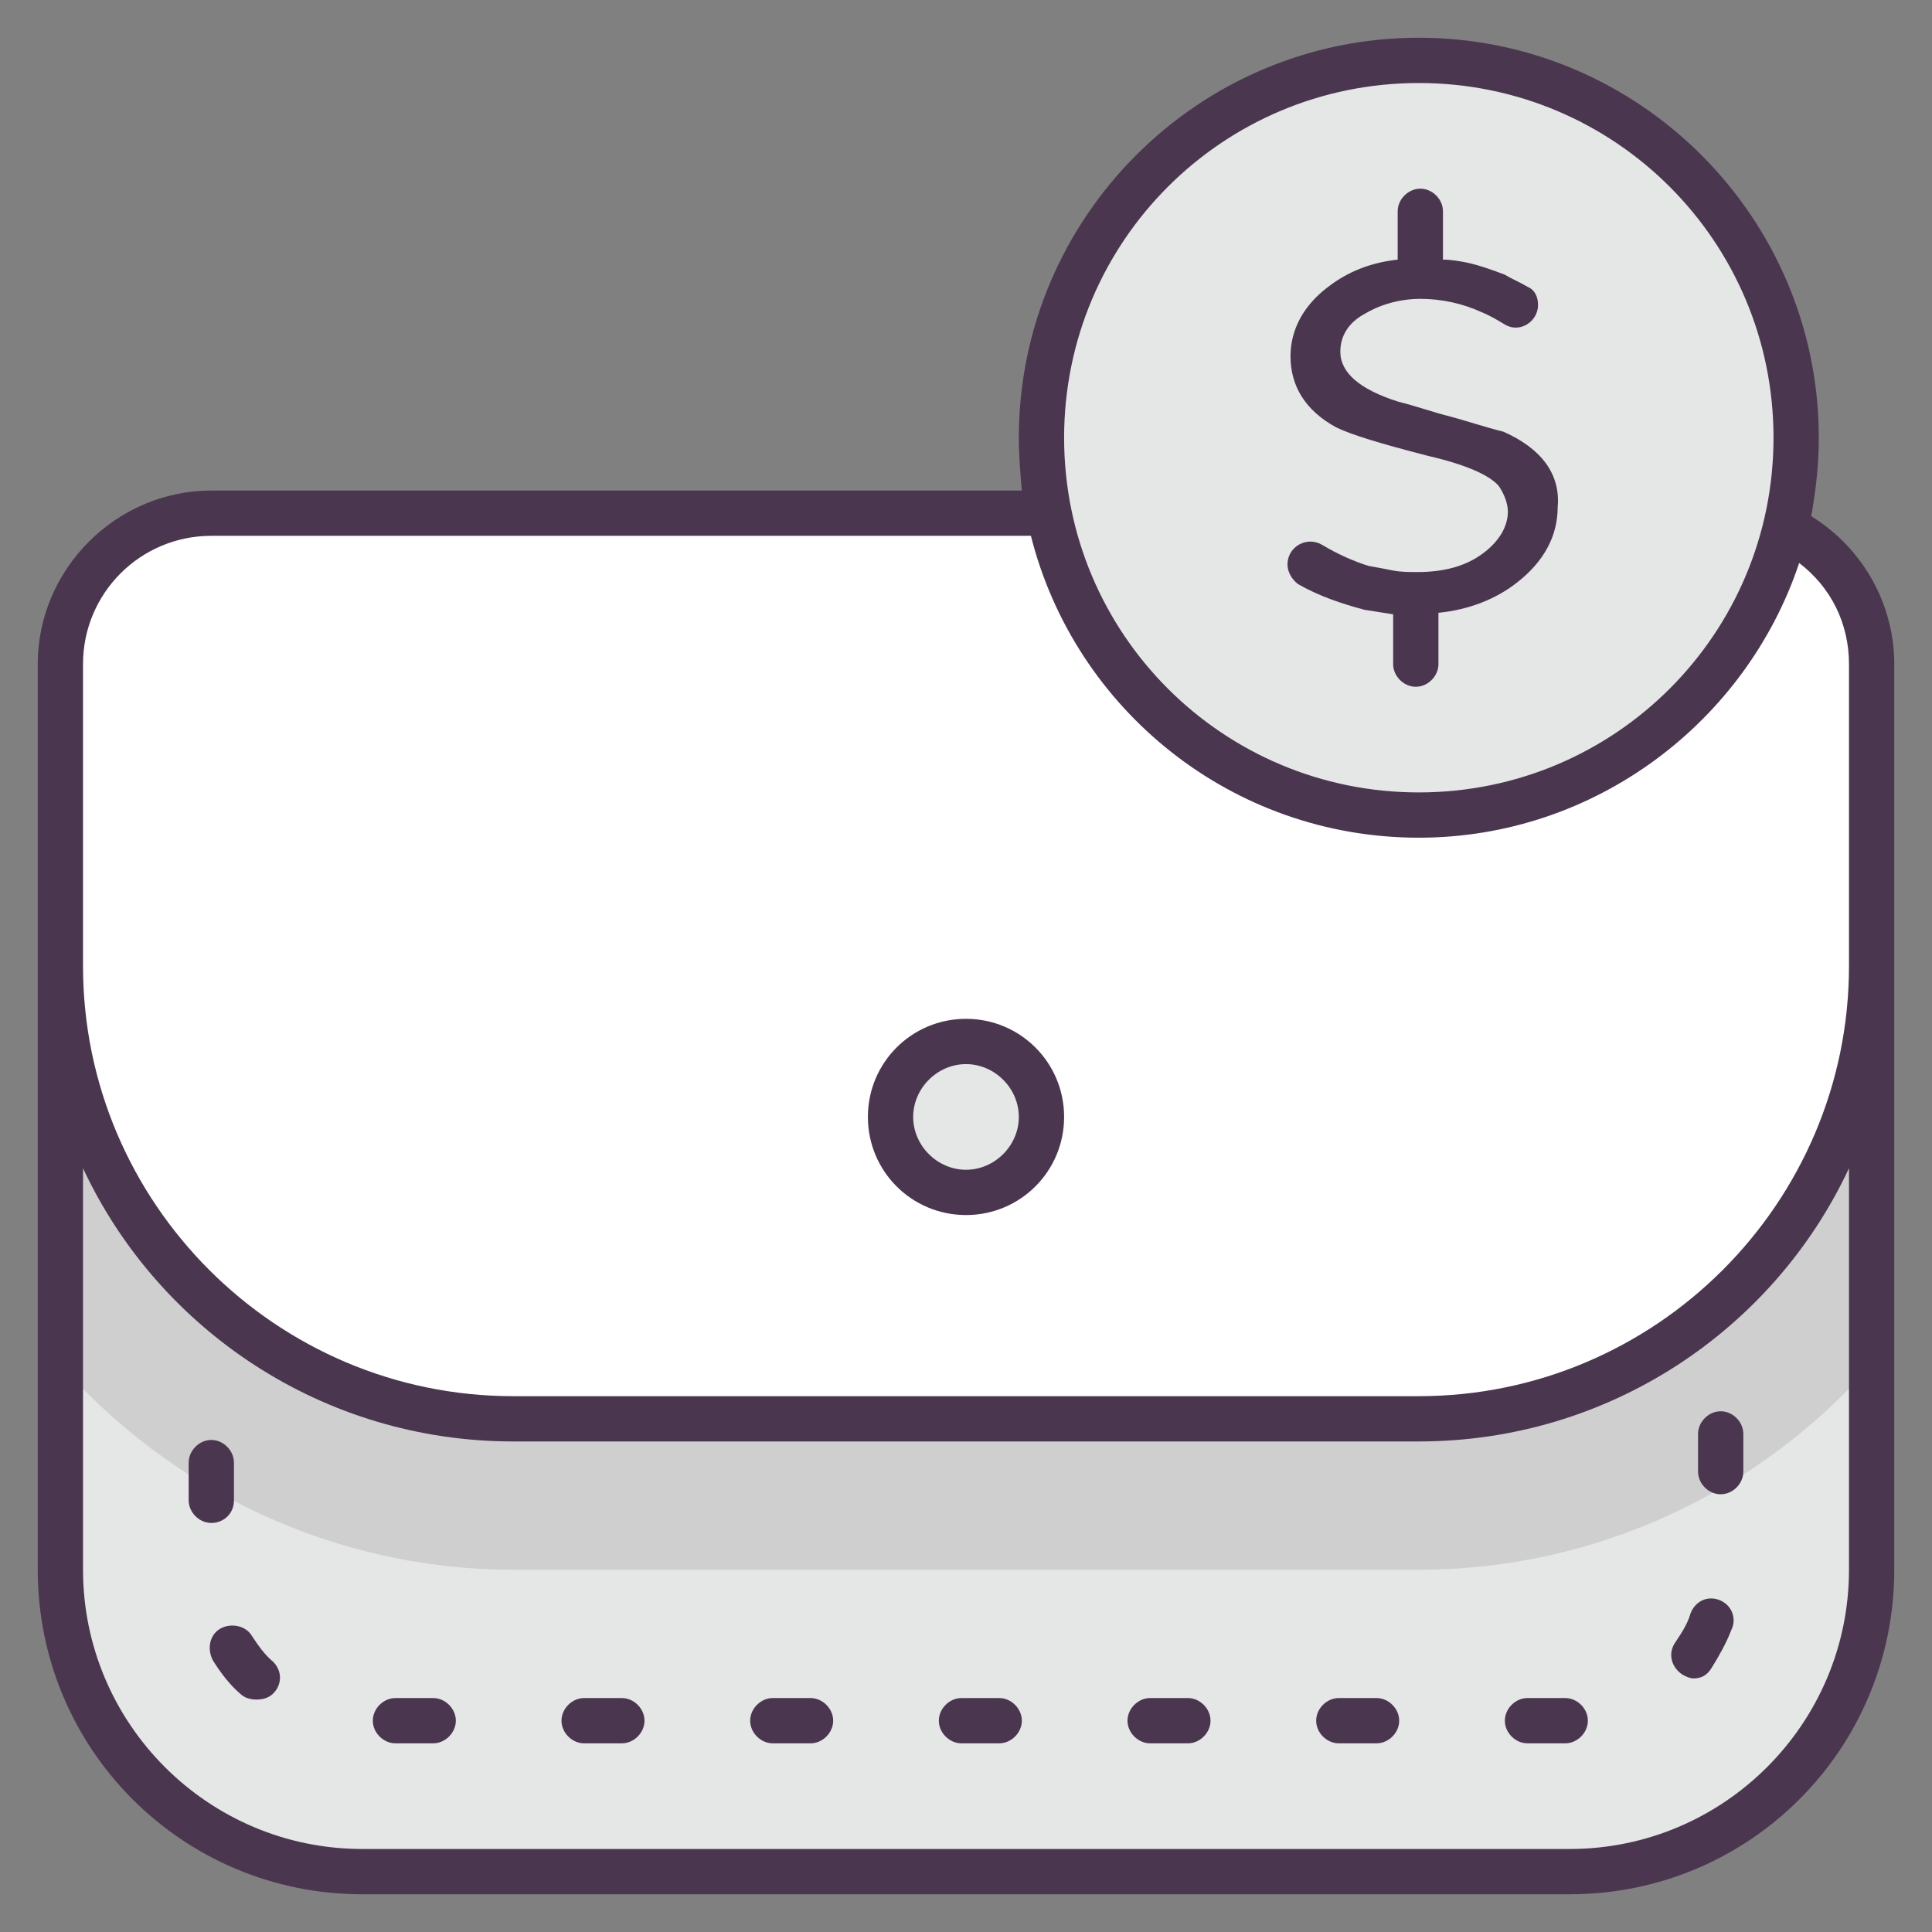 <?xml version="1.0" ?><!DOCTYPE svg  PUBLIC '-//W3C//DTD SVG 1.1//EN'  'http://www.w3.org/Graphics/SVG/1.1/DTD/svg11.dtd'><svg enable-background="new 0 0 128 128" id="Слой_1" version="1.1" viewBox="0 0 128 128" xml:space="preserve" xmlns="http://www.w3.org/2000/svg" xmlns:xlink="http://www.w3.org/1999/xlink"><rect x="0" y="0" width="128" height="128" fill="#808080" stroke="none"/><path d="M118.5,35.1c3.3,1.7,5.5,5,5.5,8.9v60c0,11-9,20-20,20H24c-11,0-20-9-20-20V44c0-5.5,4.5-10,10-10h55.5" fill="#E5E6E6"/><path d="M124,90.4V44c0-3.9-2.2-7.3-5.5-8.9l-49-1.1H14C8.5,34,4,38.5,4,44v46.4c7.3,8.3,18.1,13.6,30,13.6h60  C105.9,104,116.7,98.7,124,90.4z" opacity="0.1"/><path d="M124,64c0,16.6-13.4,30-30,30H34C17.4,94,4,80.6,4,64V44c0-5.5,4.5-10,10-10h100c5.5,0,10,4.5,10,10V64z" fill="#FFFFFF"/><circle cx="64" cy="74" fill="#E5E6E6" r="5"/><circle cx="94" cy="29" fill="#E5E6E6" r="25"/><path d="M120,34.2c0.3-1.7,0.5-3.4,0.5-5.2c0-14.6-11.9-26.5-26.5-26.5S67.5,14.4,67.5,29c0,1.2,0.1,2.4,0.2,3.5H14  C7.7,32.5,2.5,37.7,2.5,44v60c0,11.9,9.6,21.5,21.5,21.5h80c11.9,0,21.5-9.6,21.5-21.5V44C125.5,40,123.4,36.3,120,34.2z M94,5.5  c13,0,23.5,10.5,23.5,23.5S107,52.5,94,52.5S70.5,42,70.5,29S81,5.5,94,5.5z M122.5,104c0,10.2-8.3,18.5-18.5,18.5H24  c-10.2,0-18.5-8.3-18.5-18.5V77.4c5,10.7,15.9,18.1,28.5,18.1h60c12.6,0,23.5-7.4,28.5-18.1V104z M122.5,64  c0,15.7-12.8,28.5-28.5,28.5H34C18.3,92.5,5.5,79.7,5.5,64V44c0-4.7,3.8-8.5,8.5-8.5h54.3c2.9,11.5,13.3,20,25.7,20  c11.7,0,21.7-7.7,25.2-18.2c2.1,1.6,3.3,4,3.3,6.7V64z" fill="#4A374F"/><path d="M78.7,112.5h-2.5c-0.8,0-1.5,0.7-1.5,1.5s0.7,1.5,1.5,1.5h2.5c0.8,0,1.5-0.7,1.5-1.5S79.5,112.5,78.7,112.5z  " fill="#4A374F"/><path d="M103.7,112.5h-2.5c-0.8,0-1.5,0.7-1.5,1.5s0.7,1.5,1.5,1.5h2.5c0.8,0,1.5-0.7,1.5-1.5  S104.5,112.5,103.7,112.5z" fill="#4A374F"/><path d="M53.7,112.5h-2.5c-0.8,0-1.5,0.7-1.5,1.5s0.7,1.5,1.5,1.5h2.5c0.8,0,1.5-0.7,1.5-1.5S54.5,112.5,53.7,112.5z  " fill="#4A374F"/><path d="M91.2,112.5h-2.5c-0.8,0-1.5,0.7-1.5,1.5s0.7,1.5,1.5,1.5h2.5c0.8,0,1.5-0.7,1.5-1.5S92,112.5,91.2,112.5z" fill="#4A374F"/><path d="M66.2,112.5h-2.5c-0.8,0-1.5,0.7-1.5,1.5s0.7,1.5,1.5,1.5h2.5c0.8,0,1.5-0.7,1.5-1.5S67,112.5,66.2,112.5z" fill="#4A374F"/><path d="M113.9,106c-0.8-0.3-1.6,0.1-1.9,0.9c-0.2,0.7-0.6,1.3-1,1.9c-0.5,0.7-0.3,1.6,0.4,2.1  c0.3,0.2,0.6,0.3,0.8,0.3c0.5,0,0.9-0.2,1.2-0.7c0.5-0.8,1-1.7,1.3-2.5C115.1,107.2,114.7,106.3,113.9,106z" fill="#4A374F"/><path d="M16.7,108.4c-0.4-0.7-1.4-0.9-2.1-0.5c-0.7,0.4-0.9,1.3-0.5,2.1c0.5,0.8,1.1,1.6,1.8,2.2  c0.3,0.3,0.7,0.4,1.1,0.4c0.4,0,0.8-0.1,1.1-0.4c0.6-0.6,0.6-1.5,0-2.1C17.5,109.6,17.1,109,16.7,108.4z" fill="#4A374F"/><path d="M15.5,99.4v-2.5c0-0.8-0.7-1.5-1.5-1.5s-1.5,0.7-1.5,1.5v2.5c0,0.8,0.7,1.5,1.5,1.5S15.5,100.3,15.5,99.4z" fill="#4A374F"/><path d="M28.7,112.5h-2.5c-0.8,0-1.5,0.7-1.5,1.5s0.7,1.5,1.5,1.5h2.5c0.8,0,1.5-0.7,1.5-1.5S29.5,112.5,28.7,112.5z  " fill="#4A374F"/><path d="M41.2,112.5h-2.5c-0.8,0-1.5,0.7-1.5,1.5s0.7,1.5,1.5,1.5h2.5c0.8,0,1.5-0.7,1.5-1.5S42,112.5,41.2,112.5z" fill="#4A374F"/><path d="M114,93.5c-0.8,0-1.5,0.7-1.5,1.5v2.5c0,0.8,0.7,1.5,1.5,1.5s1.5-0.7,1.5-1.5V95  C115.5,94.2,114.8,93.5,114,93.5z" fill="#4A374F"/><path d="M64,67.5c-3.6,0-6.5,2.9-6.5,6.5s2.9,6.5,6.5,6.5s6.5-2.9,6.5-6.5S67.6,67.5,64,67.5z M64,77.5  c-1.9,0-3.5-1.6-3.5-3.5s1.6-3.5,3.5-3.5s3.5,1.6,3.5,3.5S65.9,77.5,64,77.5z" fill="#4A374F"/><path d="M99.6,28.6c-1.2-0.3-2.4-0.7-3.5-1c-1.2-0.3-2.3-0.7-3.5-1c-2.5-0.8-3.8-1.9-3.8-3.3c0-1,0.5-1.9,1.6-2.5  c1-0.6,2.3-1,3.7-1c1.4,0,2.8,0.3,4.1,0.9c0.5,0.2,1,0.5,1.5,0.8c1,0.6,2.2-0.2,2.2-1.3c0-0.5-0.2-1-0.7-1.2c-0.5-0.3-1-0.5-1.5-0.8  c-0.8-0.3-1.6-0.6-2.5-0.8c-0.5-0.1-1.1-0.2-1.6-0.2V14c0-0.8-0.7-1.5-1.5-1.5s-1.5,0.7-1.5,1.5v3.2c-1.8,0.2-3.3,0.8-4.6,1.8  c-1.6,1.2-2.5,2.8-2.5,4.6c0,2,1,3.6,3,4.7c1,0.5,3,1.1,6.1,1.9c2.6,0.6,4.1,1.3,4.7,2c0.4,0.6,0.6,1.2,0.6,1.7c0,1-0.6,2-1.7,2.8  c-1.1,0.8-2.5,1.2-4.3,1.2c-0.5,0-1.1,0-1.6-0.1c-0.5-0.1-1-0.2-1.6-0.3c-1-0.3-2.1-0.8-3.1-1.4c-1-0.6-2.3,0.1-2.3,1.3  c0,0.5,0.3,1,0.7,1.3c1.4,0.8,2.9,1.3,4.4,1.7c0.6,0.1,1.3,0.2,1.9,0.3V44c0,0.8,0.7,1.5,1.5,1.5s1.5-0.7,1.5-1.5v-3.4  c2-0.2,3.8-0.9,5.2-2c1.8-1.4,2.7-3.1,2.7-5C103.4,31.4,102.1,29.7,99.6,28.6z" fill="#4A374F"/></svg>